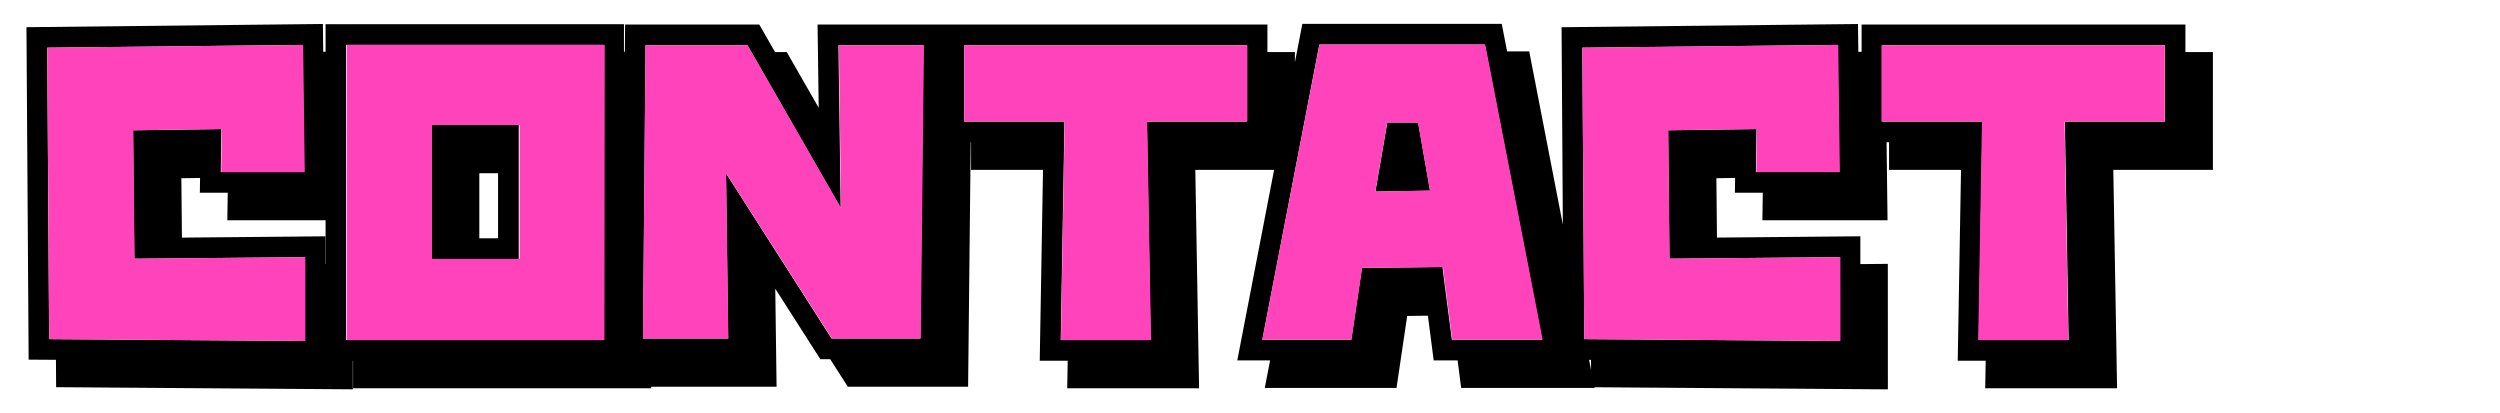 <svg id="CONTACT" xmlns="http://www.w3.org/2000/svg" width="363" height="60" viewBox="0 0 363 60">
  <rect id="長方形_1103" data-name="長方形 1103" width="363" height="60" fill="none"/>
  <path id="パス_865" data-name="パス 865" d="M321.313,7.561h-3.991v-4H270.306V7.525l-.476.005-.05-4.043-43.04.465.185,28.657L222.044,7.466H218.83l-.776-4H189.1L188.02,9.054V7.561h-3.991v-4H118.711l.163,12.088-4.636-8.088h-1.7l-2.293-4H90.763l-.034,3.955H90.6l0-4H47.274v4.01l-.342,0-.05-4.043-43.04.465.316,48.27,3.965.029.026,3.971,43.079.311V52.378h.038v4H94.549v-.226h18.21l-.19-14.235,6.542,10.235h1.434l2.557,4h17.467l.378-35.491H141v4h10.445L150.97,52.38h4.06l-.069,4h19.145l-.546-31.719H185l-5.346,27.667h4.764l-.773,4h19.128l1.551-10.453,3.008-.035.839,6.488h3.474l.517,4h19.362l-.02-.1,42.614.308-.006-18.224-3.99.036V34.309l-20.819.189-.084-8.623,2.72-.037-.031,2.146h4.049l-.058,4h18.171l-.14-11.323h.363v4h10.446l-.477,27.719h4.06l-.069,4H307.4l-.547-31.719h14.458ZM47.274,38.348h-.038V34.313l-20.82.189-.084-8.624,2.717-.039-.031,2.145h4.049l-.058,4H47.274ZM8.1,49.25l-.972-.007L6.854,6.92l37.072-.4.013,1.042.074,6,.142,11.423h-12.1l.076-5.189.015-1.056-12.827.18L19.5,37.565l.958-.009,5.986-.054,17.8-.162V49.512L14.09,49.293Zm43.124.128h-.96V6.516H87.612v1l-.006,6-.038,35.862H51.227Zm55.154-22.707-.965-1.509.318,23.991H93.364l.358-41.637.008-.955h14.784l.574,1,12.976,22.633L121.94,21l-.2-14.435h12.327l-.011,1-.064,6-.379,35.592h-12.87ZM154.015,49.38l.425-24.719.1-6,.017-1H140V6.561h41.03v11.1H166.525l.546,31.719H154.015Zm57.247-.052h-.455l-.455-3.523-.775-5.991-.135-1.044-11.69.135-1.546,10.423H183.288l8.281-42.862h24.018l.195,1,1.164,6,6.963,35.862H211.262Zm19.474,2.921.279,0,.01,1.485Zm18.6-14.751,17.8-.162v1.036l0,6,0,5.14-30.156-.219L231,49.25l-.843-.006h-.129l0-.684L229.752,6.92l37.072-.4.013,1.042.074,6,.142,11.423h-12.1l.076-5.191.015-1.054-12.83.176.183,18.645.958-.009ZM287.309,49.38l.425-24.719.1-6,.017-1H273.3V6.561h41.03v11.1h-14.51l.546,31.719H287.309Z"/>
  <path id="パス_866" data-name="パス 866" d="M69.731,37.6h5.721V18.153H62.731V37.6h7Zm2.721-3H69.731V25.153h2.721Z" transform="translate(-0.133)"/>
  <path id="パス_867" data-name="パス 867" d="M206.5,18.793l-.175-1h-4.468l-1.733,10.019,1.652-.028,6.107-.1.174,0-.088-.5Z" transform="translate(-0.417)"/>
  <path id="パス_868" data-name="パス 868" d="M44.338,38.376V37.34L26.5,37.5l-6,.055-.96.008-.183-18.644,12.857-.18L32.2,19.8l-.076,5.19H44.249l-.142-11.423-.074-6L44.02,6.521l-37.159.4.278,42.323.974.007,6,.043,30.226.219V38.376Z" fill="#f4b"/>
  <path id="パス_869" data-name="パス 869" d="M50.376,7.494V49.379H87.763L87.8,13.516l.006-6v-1H50.376ZM75.452,19.153V37.6H62.731V18.153H75.452Z" fill="#f4b"/>
  <path id="パス_870" data-name="パス 870" d="M122.215,21l.125,9.2L109.333,7.561l-.574-1H93.939l-.008.956-.359,41.637h12.4l-.32-23.991.967,1.509,14.4,22.482h12.9l.38-35.593.064-6,.01-1H122.02Z" transform="translate(-0.215)" fill="#f4b"/>
  <path id="パス_871" data-name="パス 871" d="M140.324,7.561v10.1h14.59l-.017,1-.1,6-.426,24.718h13.086L166.9,17.661h14.545V6.561H140.324Z" transform="translate(-0.323)" fill="#f4b"/>
  <path id="パス_872" data-name="パス 872" d="M216.275,7.466l-.195-1H192.006l-8.3,42.862h12.949l1.55-10.423,11.717-.135.135,1.044.777,5.991.456,3.523h13.131l-6.979-35.862Zm-8.309,19.713.087.5-.174,0-6.106.1-1.653.028,1.733-10.019h4.468l.176,1Z" transform="translate(-0.422)" fill="#f4b"/>
  <path id="パス_873" data-name="パス 873" d="M267.75,38.373V37.337l-17.84.161-6,.055-.96.008-.183-18.645,12.86-.175-.016,1.054-.075,5.191h12.132l-.142-11.423-.074-6-.013-1.043-37.159.4.269,41.639.005.684h.128l.846.006,6,.043,30.227.219,0-5.14Z" transform="translate(-0.524)" fill="#f4b"/>
  <path id="パス_874" data-name="パス 874" d="M273.929,6.561v11.1h14.59l-.017,1-.1,6-.426,24.718h13.086l-.547-31.719h14.544V6.561Z" transform="translate(-0.742)" fill="#f4b"/>
</svg>
